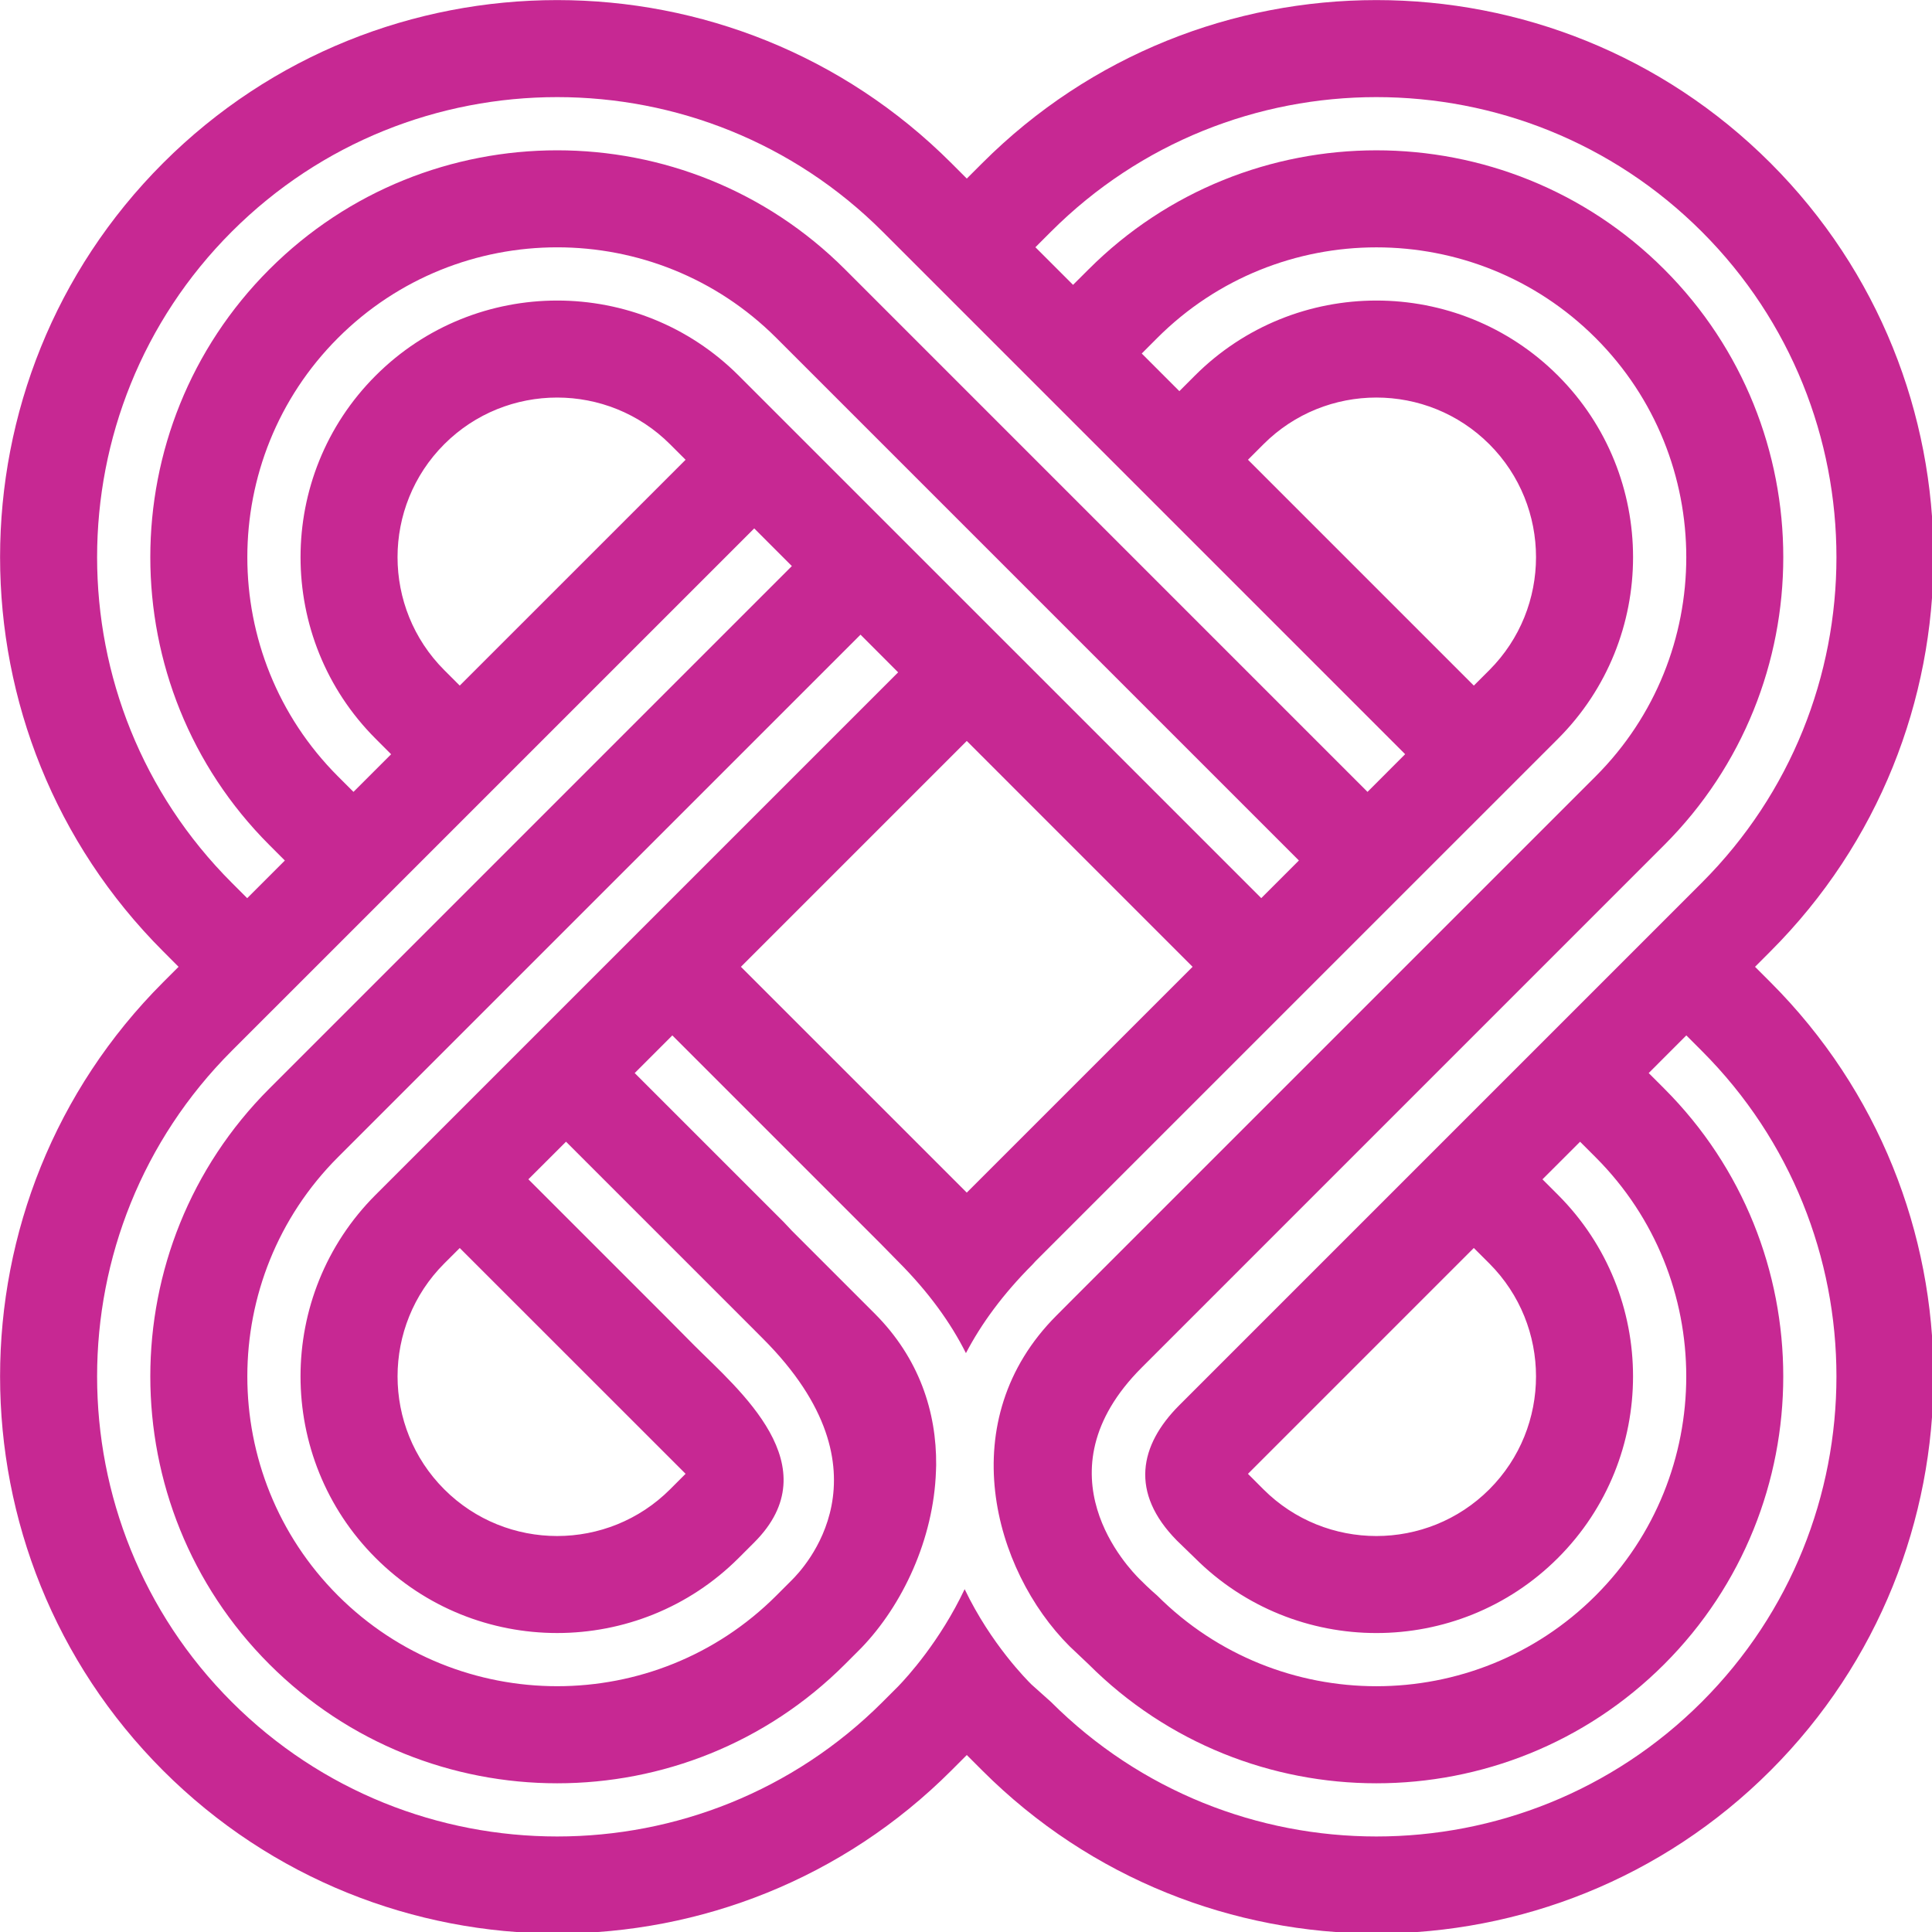 <svg xmlns="http://www.w3.org/2000/svg" class="css-ze2te4 css-qd6ojx" viewBox="0 0 60.345 60.345"><g transform="translate(-3.042, -3.353) scale(0.671)" class="css-1q1ntdw" fill="#C72893"><path xmlns="http://www.w3.org/2000/svg" d="M86.229,50.001l0.721-0.723c10.115-10.115,10.116-26.574,0-36.69s-26.575-10.116-36.691,0l-0.722,0.721l-0.721-0.721  C38.7,2.472,22.24,2.472,12.124,12.588C2.008,22.704,2.008,39.163,12.125,49.278l0.721,0.723l-0.721,0.721  C2.008,60.838,2.008,77.296,12.124,87.414c10.117,10.115,26.577,10.115,36.692,0l0.721-0.722l0.722,0.722  c10.116,10.115,26.575,10.115,36.691,0c10.116-10.118,10.115-26.576,0-36.692L86.229,50.001z M53.453,15.783  c8.354-8.354,21.947-8.354,30.3,0c8.354,8.354,8.354,21.948,0.001,30.301L59.431,70.407c-1.862,1.863-2.316,4.073-0.109,6.306  l0.831,0.806c4.66,4.66,12.242,4.66,16.902,0s4.66-12.243,0.001-16.903l-0.722-0.722l1.751-1.75l0.722,0.722  c5.627,5.625,5.627,14.78,0,20.405c-5.625,5.625-14.781,5.625-20.406,0c0,0-0.354-0.298-0.833-0.78  c-0.44-0.447-4.823-4.899,0.112-9.835l24.322-24.323c7.389-7.388,7.389-19.409,0-26.798c-7.388-7.387-19.408-7.387-26.796,0.001  l-0.723,0.721l-1.752-1.751L53.453,15.783z M73.86,74.325c-2.899,2.897-7.615,2.897-10.514,0l-0.721-0.722l10.513-10.513l0.722,0.72  C76.758,66.71,76.758,71.425,73.86,74.325z M15.319,15.783c8.354-8.354,21.948-8.354,30.302,0l24.321,24.321l-1.752,1.754  L43.868,17.535c-7.389-7.388-19.408-7.388-26.796,0c-7.389,7.388-7.389,19.409,0,26.797l0.721,0.722l-1.752,1.752l-0.722-0.721  C6.965,37.731,6.965,24.138,15.319,15.783z M62.626,26.398l0.721-0.722c2.898-2.898,7.614-2.898,10.514,0  c2.897,2.898,2.897,7.613,0,10.514l-0.722,0.721L62.626,26.398z M24.337,58.297l-2.319,2.318c-4.661,4.66-4.66,12.243,0,16.903  c4.659,4.66,12.242,4.66,16.902,0l0.722-0.722c3.561-3.559-0.725-7.104-2.787-9.167l-1.343-1.354l-6.383-6.383l1.752-1.75  l8.49,8.489l0.67,0.672c6.242,6.239,1.837,10.76,1.353,11.244l-0.722,0.722c-5.626,5.628-14.78,5.625-20.407,0  c-5.625-5.625-5.625-14.78,0.001-20.407L44.59,34.54l1.751,1.754L34.23,48.403L24.337,58.297z M25.934,63.091l10.513,10.51  l-0.722,0.723c-2.899,2.897-7.614,2.899-10.512,0c-2.898-2.898-2.898-7.615,0-10.513L25.934,63.091z M49.536,39.488l10.512,10.513  L49.536,60.512L39.023,50.001L49.536,39.488z M38.921,22.483c-4.66-4.662-12.243-4.66-16.902,0c-4.66,4.658-4.661,12.242,0,16.902  l0.721,0.722l-1.752,1.751l-0.722-0.721c-5.626-5.627-5.625-14.781,0-20.408c5.627-5.625,14.781-5.626,20.407,0l24.323,24.323  l-1.752,1.752L38.921,22.483z M36.447,26.399L25.934,36.911l-0.721-0.721c-2.899-2.899-2.899-7.615-0.001-10.514  c2.898-2.898,7.614-2.898,10.513,0.002L36.447,26.399z M83.753,84.218c-8.353,8.354-21.946,8.354-30.3,0l-0.909-0.813  c-0.198-0.199-1.873-1.863-3.107-4.434c-1.151,2.43-2.679,4.096-3.094,4.525l-0.722,0.722c-8.354,8.354-21.948,8.354-30.302,0  c-8.354-8.354-8.354-21.947,0-30.303l24.323-24.321l1.752,1.753L17.072,55.669c-7.389,7.389-7.389,19.409,0,26.797  c7.388,7.389,19.408,7.389,26.796,0l0.761-0.762c1.918-1.991,3.366-5.064,3.473-8.229c0-0.093,0.007-0.186,0.009-0.277  c0.022-2.474-0.788-4.981-2.86-7.055c-1.284-1.284-3.86-3.86-3.86-3.86l-0.371-0.395l-6.942-6.941l1.752-1.753l9.693,9.693  l0.813,0.828c1.438,1.439,2.459,2.871,3.161,4.269c0.705-1.348,1.705-2.73,3.102-4.128l0.134-0.148l24.324-24.322  c4.659-4.66,4.659-12.244-0.001-16.904c-4.659-4.66-12.242-4.66-16.902,0l-0.722,0.723l-1.751-1.752l0.721-0.723  c5.625-5.625,14.781-5.625,20.406,0c5.627,5.627,5.627,14.781,0,20.406L54.482,65.46l-0.767,0.77  c-4.868,4.868-2.956,11.839,0.604,15.397l0.886,0.839c7.388,7.389,19.408,7.389,26.796,0c7.389-7.388,7.389-19.408,0-26.797  l-0.722-0.722l1.752-1.753l0.722,0.723C92.107,62.271,92.107,75.863,83.753,84.218z"></path></g></svg>
